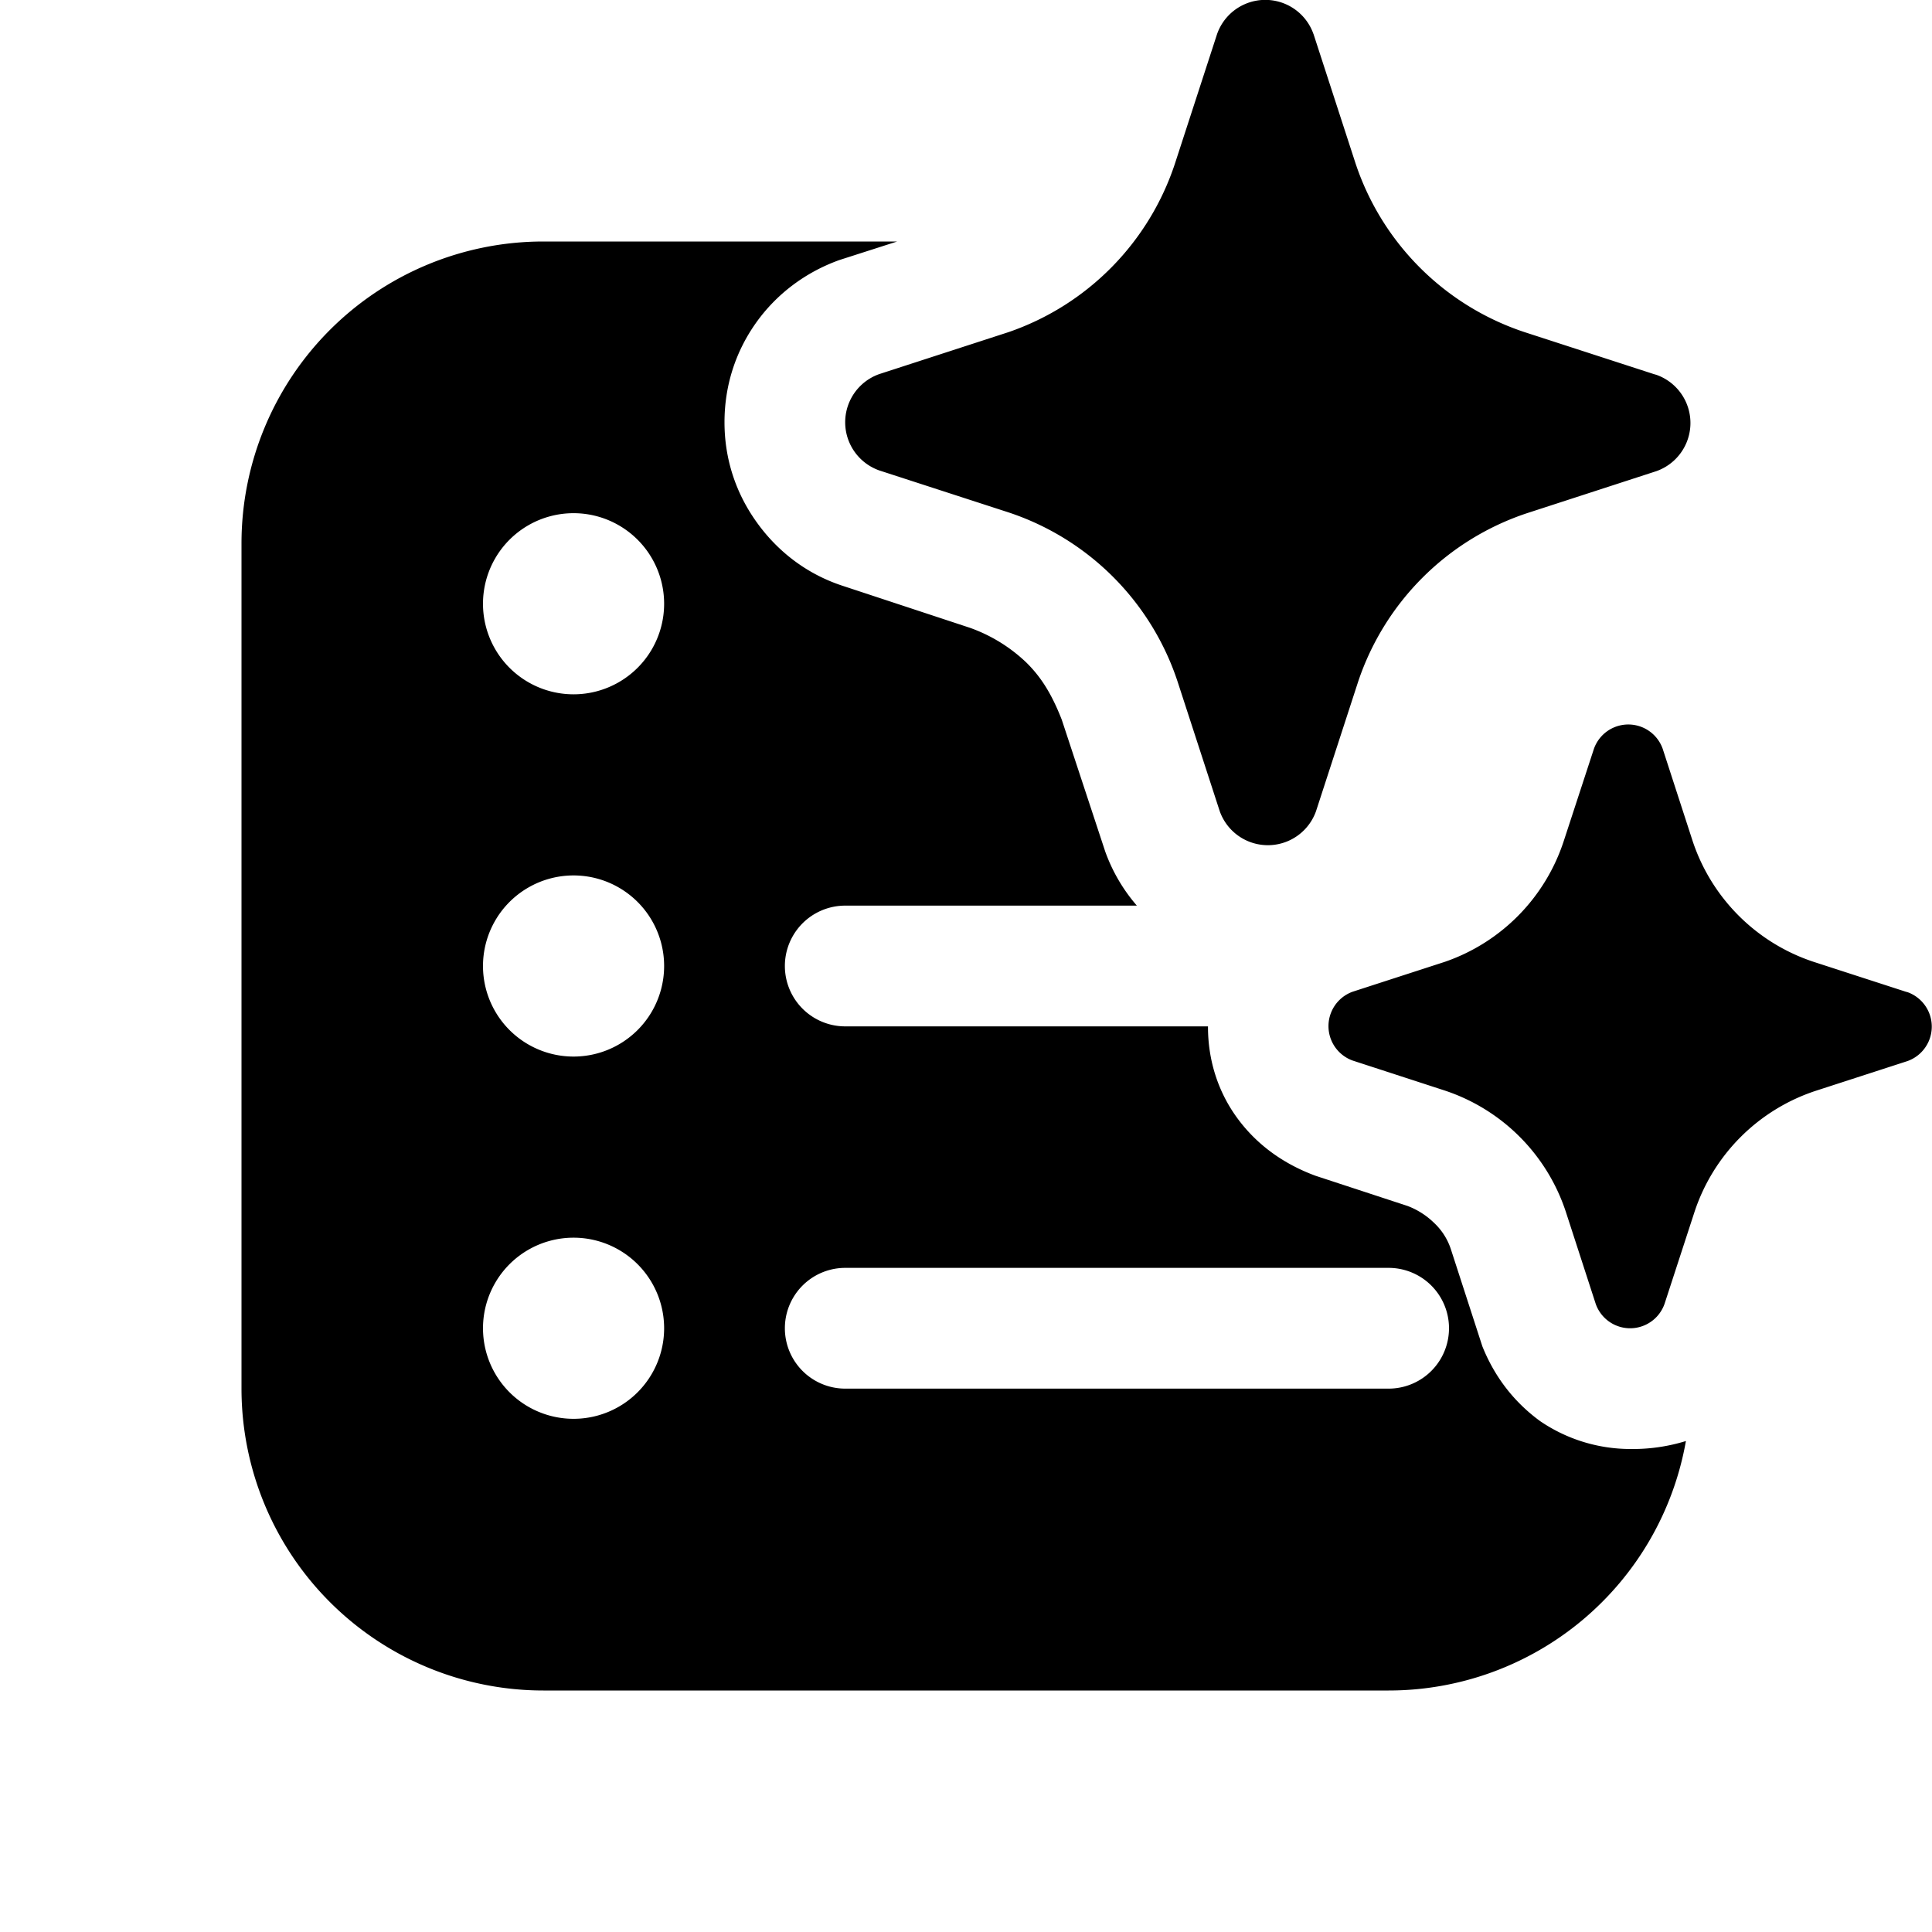 <svg xmlns="http://www.w3.org/2000/svg" width="16" height="16" viewBox="0 0 16 16"><path d="m10.878.282.348 1.071a2.205 2.205 0 0 0 1.398 1.397l1.072.348.021.006a.423.423 0 0 1 0 .798l-1.071.348a2.208 2.208 0 0 0-1.399 1.397l-.348 1.07a.423.423 0 0 1-.798 0l-.348-1.07a2.204 2.204 0 0 0-1.399-1.403l-1.072-.348a.423.423 0 0 1 0-.798l1.072-.348a2.208 2.208 0 0 0 1.377-1.397l.348-1.07a.423.423 0 0 1 .799 0Zm4.905 7.931-.765-.248a1.577 1.577 0 0 1-1-.999l-.248-.764a.302.302 0 0 0-.57 0l-.25.764a1.576 1.576 0 0 1-.983.999l-.765.248a.303.303 0 0 0 0 .57l.765.249a1.578 1.578 0 0 1 1 1.002l.248.764a.302.302 0 0 0 .57 0l.249-.764a1.576 1.576 0 0 1 .999-.999l.765-.248a.303.303 0 0 0 0-.57l-.015-.004Zm-3.027 3.557c-.22-.16-.38-.371-.48-.621l-.26-.802a.52.52 0 0 0-.14-.22.636.636 0 0 0-.22-.14l-.762-.25c-.27-.1-.49-.261-.65-.481-.16-.22-.24-.481-.24-.752V8.5H7a.5.5 0 0 1 0-1h2.415a1.41 1.41 0 0 1-.262-.448l-.36-1.092c-.09-.23-.18-.36-.29-.47a1.311 1.311 0 0 0-.471-.291l-1.061-.35c-.3-.1-.54-.291-.71-.532-.17-.24-.261-.52-.261-.82 0-.301.09-.582.26-.822s.41-.42.69-.521L7.43 2H4.5A2.5 2.5 0 0 0 2 4.5v7A2.5 2.5 0 0 0 4.5 14h7a2.5 2.5 0 0 0 2.462-2.066 1.491 1.491 0 0 1-.46.066 1.328 1.328 0 0 1-.746-.23ZM4.75 4.25a.75.75 0 1 1 0 1.5.75.75 0 0 1 0-1.5Zm0 3a.75.75 0 1 1 0 1.5.75.75 0 0 1 0-1.5ZM5.5 11A.75.75 0 1 1 4 11a.75.75 0 0 1 1.5 0Zm1.5.5a.5.5 0 0 1 0-1h4.5a.5.5 0 0 1 0 1H7Z"/></svg>